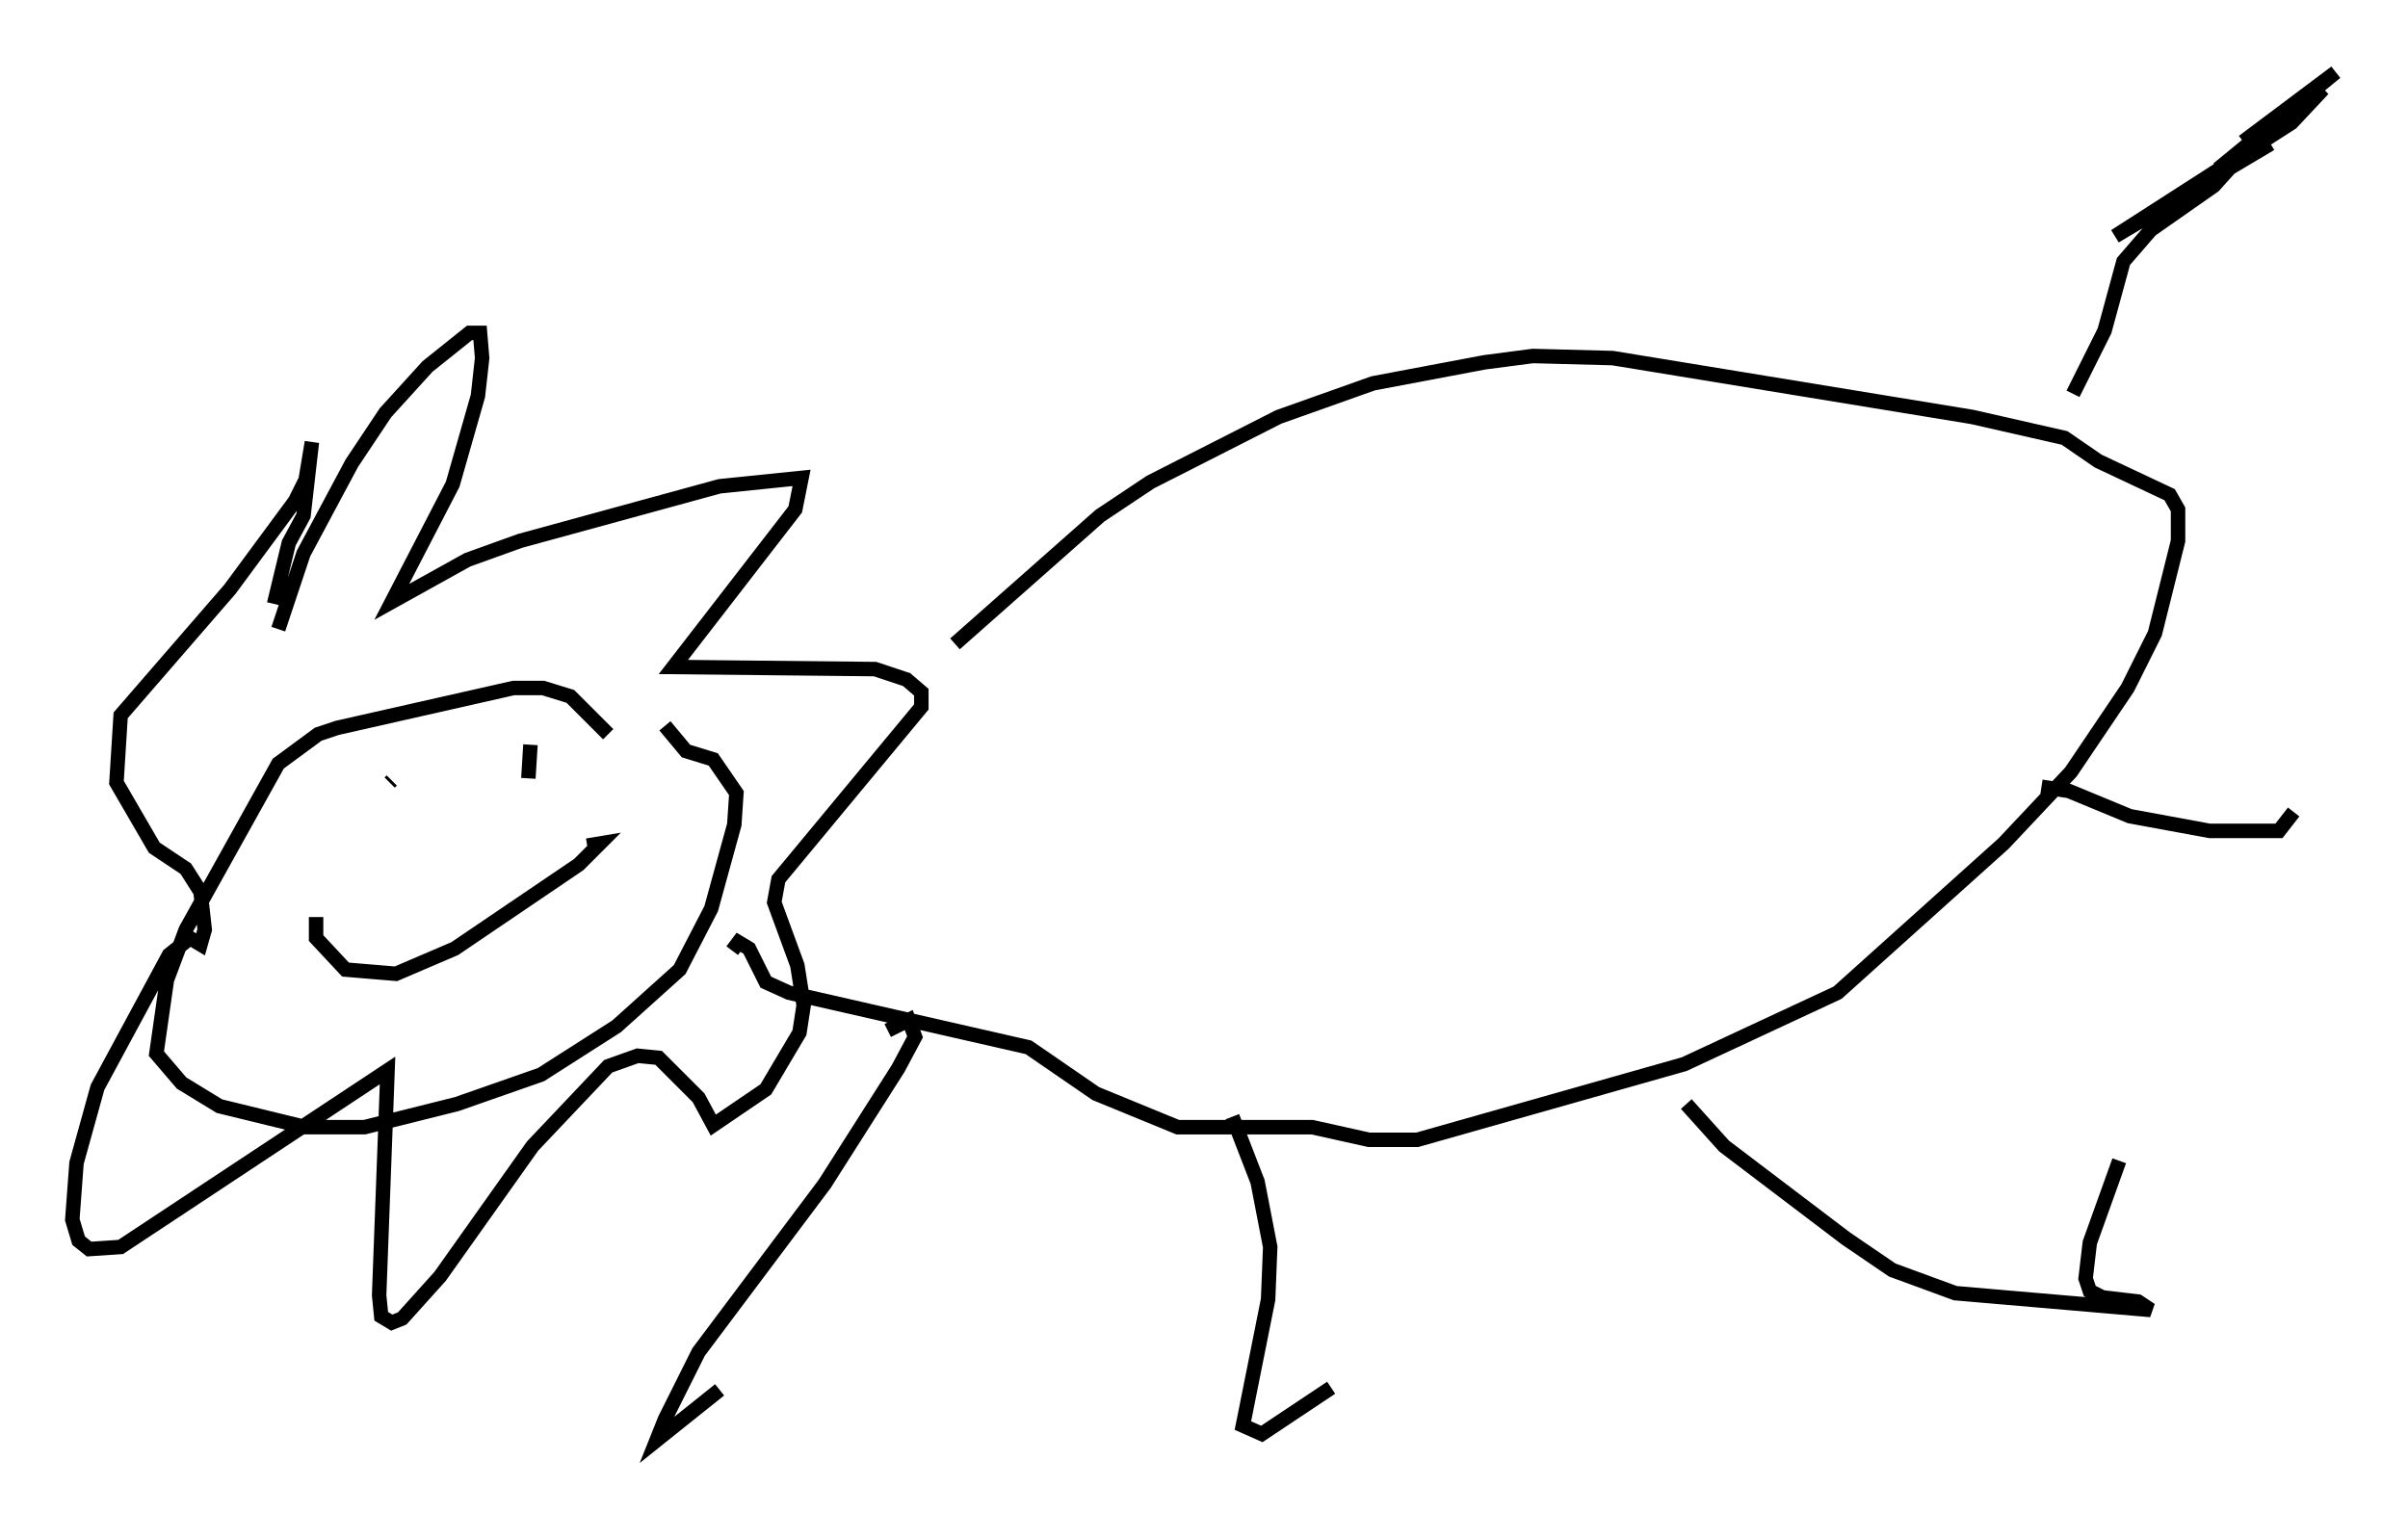 <?xml version="1.0" encoding="utf-8" ?>
<svg baseProfile="full" height="104.558" version="1.1" width="166.435" xmlns="http://www.w3.org/2000/svg" xmlns:ev="http://www.w3.org/2001/xml-events" xmlns:xlink="http://www.w3.org/1999/xlink"><defs /><rect fill="white" height="104.558" width="166.435" x="0" y="0" /><path d="M18.363, 48.866 m0.872, -5.374 l1.743, -5.229 3.341, -6.246 l2.324, -3.486 2.905, -3.196 l2.905, -2.324 0.726, 0.0 l0.145, 1.743 -0.291, 2.615 l-1.743, 6.101 -4.212, 8.134 l5.229, -2.905 3.631, -1.307 l13.799, -3.777 5.665, -0.581 l-0.436, 2.179 -8.425, 10.894 l13.944, 0.145 2.179, 0.726 l1.017, 0.872 0.0, 1.017 l-9.877, 11.911 -0.291, 1.598 l1.598, 4.358 0.436, 2.76 l-0.291, 1.888 -2.324, 3.922 l-3.631, 2.469 -1.017, -1.888 l-2.76, -2.76 -1.453, -0.145 l-2.034, 0.726 -5.229, 5.52 l-6.391, 9.006 -2.615, 2.905 l-0.726, 0.291 -0.726, -0.436 l-0.145, -1.453 0.581, -15.542 l-18.447, 12.201 -2.179, 0.145 l-0.726, -0.581 -0.436, -1.453 l0.291, -3.922 1.453, -5.229 l4.939, -9.151 1.453, -1.162 l0.726, 0.436 0.291, -1.017 l-0.291, -2.615 -1.017, -1.598 l-2.179, -1.453 -2.615, -4.503 l0.291, -4.648 7.553, -8.715 l4.503, -6.101 0.726, -1.453 l0.436, -2.615 -0.581, 5.084 l-1.017, 1.888 -1.017, 4.212 m23.095, 9.006 l-2.615, -2.615 -1.888, -0.581 l-2.034, 0.0 -12.201, 2.76 l-1.307, 0.436 -2.76, 2.034 l-6.391, 11.475 -1.307, 3.486 l-0.726, 5.084 1.743, 2.034 l2.615, 1.598 5.955, 1.453 l4.067, 0.0 6.391, -1.598 l5.81, -2.034 5.229, -3.341 l4.358, -3.922 2.179, -4.212 l1.598, -5.81 0.145, -2.179 l-1.598, -2.324 -1.888, -0.581 l-1.453, -1.743 m-24.112, 13.218 l0.0, 1.453 2.034, 2.179 l3.486, 0.291 4.067, -1.743 l8.57, -5.81 1.453, -1.453 l-0.872, 0.145 m-13.508, -4.503 l-0.145, 0.145 m9.732, -2.615 l-0.145, 2.324 m29.486, -9.296 l10.022, -8.86 3.486, -2.324 l8.86, -4.503 6.536, -2.324 l7.698, -1.453 3.341, -0.436 l5.52, 0.145 24.838, 4.067 l6.391, 1.453 2.324, 1.598 l4.939, 2.324 0.581, 1.017 l0.0, 2.179 -1.598, 6.391 l-1.888, 3.777 -3.922, 5.81 l-4.648, 4.939 -11.475, 10.313 l-10.603, 4.939 -18.447, 5.229 l-3.341, 0.0 -3.922, -0.872 l-9.296, 0.0 -5.665, -2.324 l-4.648, -3.196 -16.559, -3.777 l-1.598, -0.726 -1.162, -2.324 l-0.726, -0.436 -0.436, 0.581 m10.749, 5.52 l1.453, -0.726 0.436, 1.162 l-1.162, 2.179 -5.084, 7.989 l-8.715, 11.62 -2.324, 4.648 l-0.581, 1.453 4.358, -3.486 m35.441, -18.883 l1.743, 4.503 0.872, 4.503 l-0.145, 3.631 -1.743, 8.715 l1.307, 0.581 4.793, -3.196 m24.547, -19.609 l2.615, 2.905 8.425, 6.391 l3.196, 2.179 4.358, 1.598 l13.508, 1.162 -0.872, -0.581 l-2.469, -0.291 -0.872, -0.436 l-0.291, -0.872 0.291, -2.469 l2.034, -5.665 m-5.374, -25.855 l1.888, 0.291 4.212, 1.743 l5.52, 1.017 4.793, 0.0 l1.017, -1.307 m-15.251, -28.905 l2.179, -4.358 1.307, -4.793 l1.888, -2.179 4.358, -3.05 l1.307, -1.453 m2.615, -1.453 l-10.749, 6.391 12.201, -7.844 l2.179, -2.324 -7.263, 5.52 l8.134, -6.682 -6.391, 4.793 m-122.592, 49.24 l0.0, 0.0 " fill="none" stroke="black" stroke-width="1" /></svg>